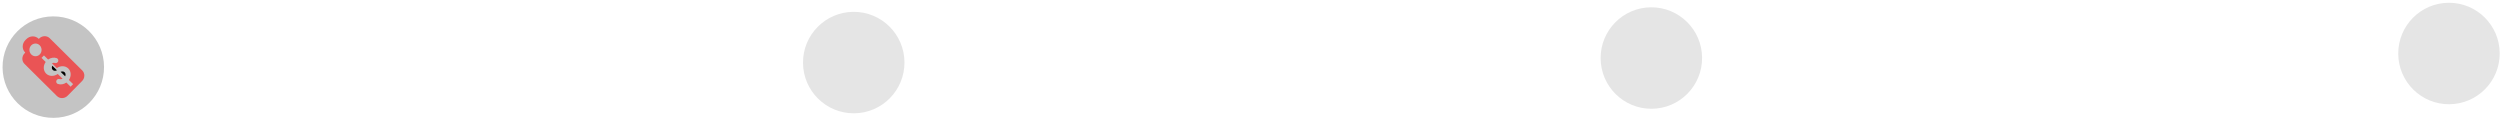 <svg width="887" height="42" viewBox="0 0 887 42" fill="none" xmlns="http://www.w3.org/2000/svg">
<circle cx="18.912" cy="23.814" r="18" transform="rotate(-0.326 18.912 23.814)" fill="#C4C4C4"/>
<circle cx="302.907" cy="22.2" r="18" transform="rotate(-0.326 302.907 22.2)" fill="#E5E5E5"/>
<circle cx="585.902" cy="20.592" r="18" transform="rotate(-0.326 585.902 20.592)" fill="#E5E5E5"/>
<circle cx="868.898" cy="18.984" r="18" transform="rotate(-0.326 868.898 18.984)" fill="#E5E5E5"/>
<g clip-path="url(#clip0_1568_170)">
<path fill-rule="evenodd" clip-rule="evenodd" d="M29.175 24.985L17.653 13.571C16.629 12.559 14.942 12.604 13.886 13.676L13.764 13.799L13.717 13.752C12.535 12.582 10.58 12.641 9.351 13.886L9.002 14.24C7.773 15.483 7.737 17.441 8.92 18.612L8.968 18.659L8.742 18.889C7.686 19.958 7.657 21.648 8.681 22.662L20.204 34.077C21.228 35.09 22.917 35.043 23.971 33.973L29.116 28.76C30.174 27.688 30.2 26 29.175 24.985ZM12.61 19.956C11.419 19.963 10.449 18.959 10.439 17.712C10.432 16.466 11.393 15.451 12.584 15.445C13.775 15.438 14.74 16.443 14.751 17.687C14.754 18.934 13.797 19.949 12.61 19.956ZM25.047 30.76L23.549 29.277C22.656 29.919 21.534 30.126 20.549 29.792C20.436 29.755 20.332 29.696 20.244 29.617C20.155 29.539 20.084 29.444 20.033 29.337C19.98 29.227 19.95 29.107 19.945 28.985C19.939 28.863 19.959 28.742 20.002 28.628C20.085 28.399 20.254 28.212 20.473 28.106C20.691 27.999 20.943 27.982 21.174 28.057C21.502 28.168 21.875 28.118 22.22 27.958L20.487 26.238C19.182 27.183 17.441 27.165 16.372 26.111C15.296 25.049 15.263 23.303 16.206 21.99L14.737 20.537L15.597 19.667L17.075 21.123C17.977 20.484 19.1 20.277 20.087 20.612C20.2 20.651 20.305 20.712 20.394 20.792C20.484 20.873 20.556 20.97 20.607 21.079C20.658 21.188 20.686 21.306 20.691 21.426C20.695 21.546 20.675 21.666 20.632 21.778C20.546 22.005 20.377 22.191 20.158 22.297C19.939 22.402 19.689 22.42 19.457 22.347C19.129 22.235 18.758 22.283 18.415 22.439L20.16 24.158C21.457 23.236 23.177 23.263 24.238 24.311C25.299 25.359 25.35 27.072 24.444 28.373L25.938 29.844L25.047 30.76Z" fill="#EA5455"/>
<path fill-rule="evenodd" clip-rule="evenodd" d="M18.712 24.808C19.082 25.173 19.674 25.208 20.199 24.947L18.556 23.316C18.299 23.846 18.34 24.44 18.712 24.808Z" fill="black"/>
<path fill-rule="evenodd" clip-rule="evenodd" d="M22.942 25.649C22.586 25.295 22.022 25.253 21.51 25.487L23.122 27.075C23.349 26.564 23.299 26 22.942 25.649Z" fill="black"/>
</g>
<defs>
<clipPath id="clip0_1568_170">
<rect width="22" height="22" fill="white" transform="translate(7.849 12.877) rotate(-0.326)"/>
</clipPath>
</defs>
</svg>
